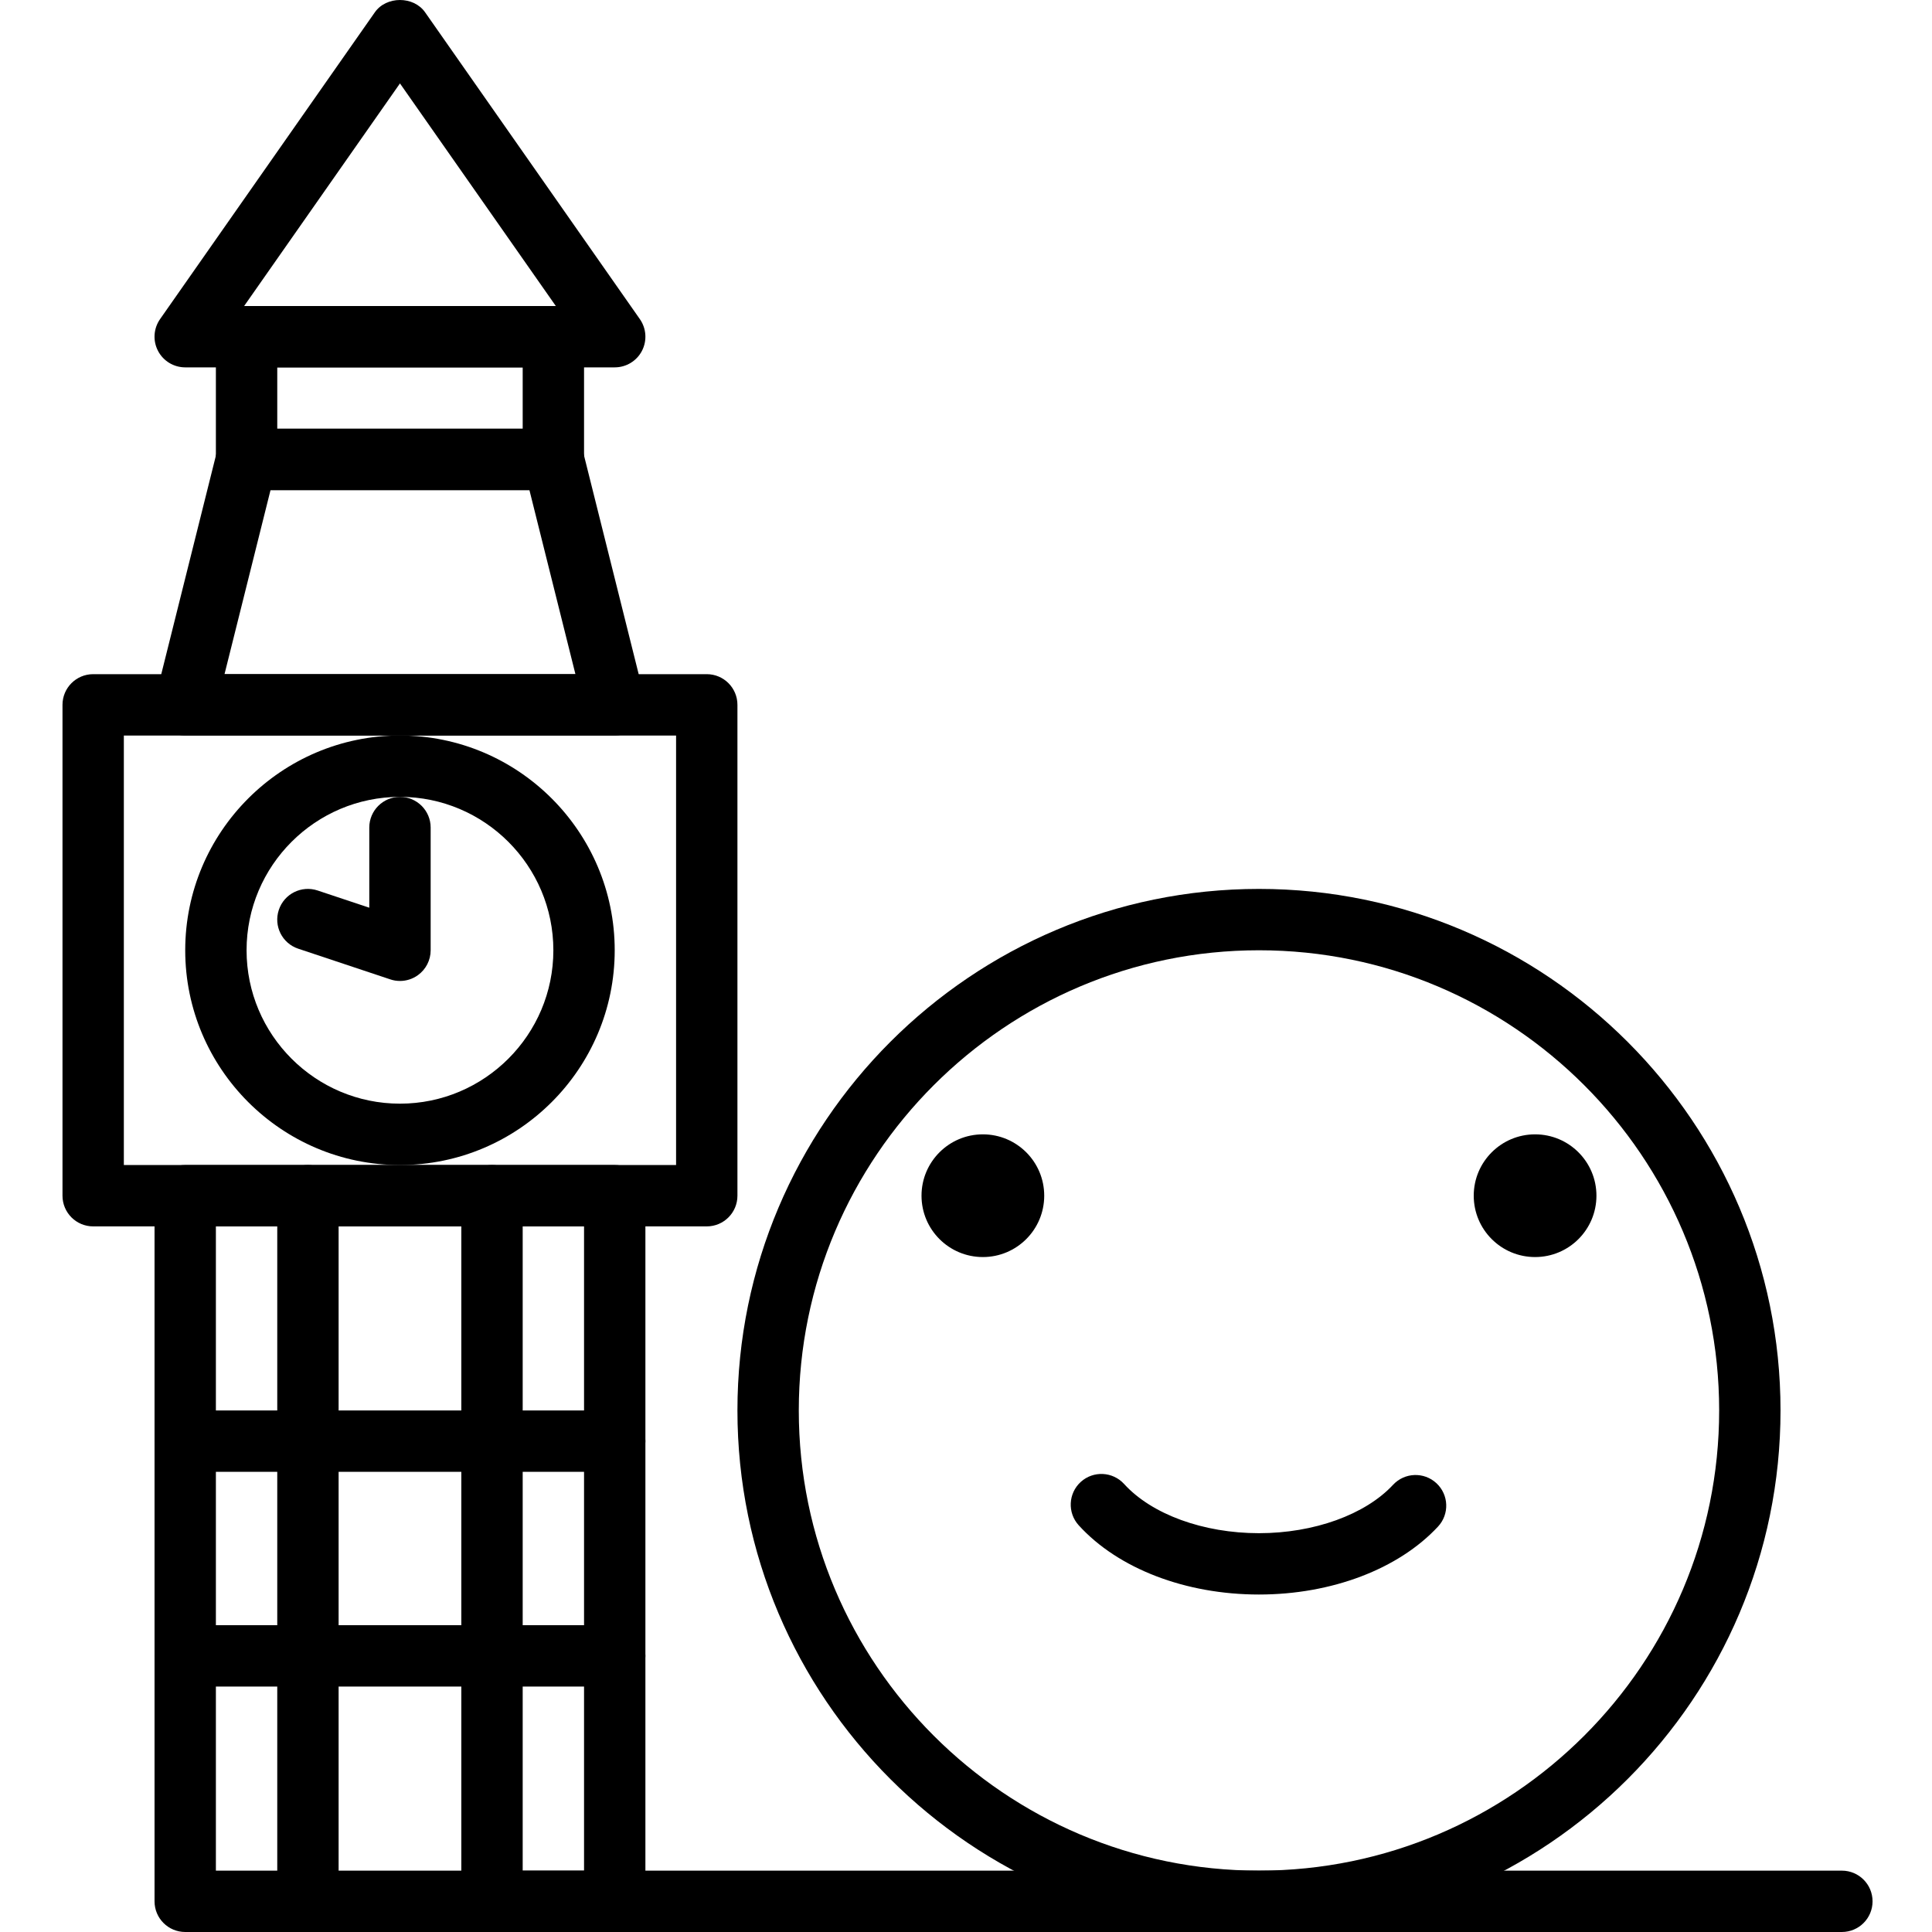 <svg height="429pt" viewBox="-13 0 429 429.907" width="429pt" xmlns="http://www.w3.org/2000/svg"><path d="m266.695 429.906c-63.996 0-116.055-52.059-116.055-116.051 0-63.996 52.059-116.055 116.055-116.055 63.992 0 116.051 52.059 116.051 116.055 0 63.992-52.059 116.051-116.051 116.051zm0-218.453c-56.465 0-102.402 45.934-102.402 102.402 0 56.465 45.938 102.398 102.402 102.398 56.461 0 102.398-45.934 102.398-102.398 0-56.469-45.938-102.402-102.398-102.402zm0 0"/><path d="m266.695 354.812c-16.348 0-31.344-5.758-40.117-15.41-2.535-2.797-2.328-7.109.461-9.648 2.789-2.531 7.102-2.324 9.645.461 6.133 6.754 17.633 10.949 30.008 10.949 12.242 0 23.672-4.129 29.84-10.77 2.57-2.758 6.883-2.918 9.648-.352 2.766 2.566 2.922 6.887.359 9.645-8.801 9.473-23.691 15.125-39.844 15.125zm0 0"/><path d="m218.906 266.066c0 7.543-6.113 13.652-13.652 13.652-7.539 0-13.652-6.109-13.652-13.652 0-7.539 6.113-13.652 13.652-13.652 7.539 0 13.652 6.113 13.652 13.652zm0 0"/><path d="m341.785 266.066c0 7.543-6.109 13.652-13.652 13.652-7.539 0-13.652-6.109-13.652-13.652 0-7.539 6.113-13.652 13.652-13.652 7.543 0 13.652 6.113 13.652 13.652zm0 0"/><path d="m123.332 429.906h-95.57c-3.77 0-6.828-3.051-6.828-6.824v-157.016c0-3.773 3.059-6.824 6.828-6.824h95.57c3.773 0 6.828 3.051 6.828 6.824v157.016c0 3.773-3.055 6.824-6.828 6.824zm-88.746-13.652h81.922v-143.359h-81.922zm0 0"/><path d="m123.332 163.668h-95.57c-2.105 0-4.09-.965-5.383-2.629-1.293-1.652-1.75-3.812-1.242-5.852l13.652-54.613c.762-3.039 3.492-5.172 6.625-5.172h68.266c3.133 0 5.863 2.133 6.625 5.172l13.652 54.613c.512 2.039.051 4.199-1.242 5.852-1.293 1.664-3.277 2.629-5.383 2.629zm-86.828-13.652h78.086l-10.238-40.961h-57.609zm0 0"/><path d="m123.332 81.746h-95.57c-2.547 0-4.879-1.41-6.059-3.672-1.176-2.258-.996-4.98.461-7.066l47.789-68.266c2.551-3.656 8.633-3.656 11.188 0l47.785 68.266c1.461 2.086 1.637 4.805.465 7.066-1.176 2.262-3.512 3.672-6.059 3.672zm-82.461-13.652h69.355l-34.68-49.531zm0 0"/><path d="m143.812 272.895h-136.531c-3.77 0-6.828-3.055-6.828-6.828v-109.227c0-3.773 3.059-6.824 6.828-6.824h136.531c3.77 0 6.828 3.051 6.828 6.824v109.227c0 3.773-3.059 6.828-6.828 6.828zm-129.707-13.652h122.883v-95.574h-122.883zm0 0"/><path d="m109.68 109.055h-68.266c-3.77 0-6.828-3.055-6.828-6.828v-27.305c0-3.773 3.059-6.828 6.828-6.828h68.266c3.77 0 6.828 3.055 6.828 6.828v27.305c0 3.773-3.059 6.828-6.828 6.828zm-61.438-13.652h54.613v-13.656h-54.613zm0 0"/><path d="m75.547 259.242c-26.348 0-47.785-21.441-47.785-47.789s21.438-47.785 47.785-47.785 47.785 21.438 47.785 47.785-21.438 47.789-47.785 47.789zm0-81.922c-18.82 0-34.133 15.312-34.133 34.133s15.312 34.133 34.133 34.133 34.133-15.312 34.133-34.133-15.312-34.133-34.133-34.133zm0 0"/><path d="m55.066 429.906c-3.77 0-6.824-3.051-6.824-6.824v-157.016c0-3.773 3.055-6.824 6.824-6.824 3.77 0 6.828 3.051 6.828 6.824v157.016c0 3.773-3.059 6.824-6.828 6.824zm0 0"/><path d="m96.027 429.906c-3.77 0-6.828-3.051-6.828-6.824v-157.016c0-3.773 3.059-6.824 6.828-6.824 3.77 0 6.828 3.051 6.828 6.824v157.016c0 3.773-3.059 6.824-6.828 6.824zm0 0"/><path d="m123.332 327.508h-95.57c-3.77 0-6.828-3.055-6.828-6.828 0-3.773 3.059-6.824 6.828-6.824h95.57c3.773 0 6.828 3.051 6.828 6.824 0 3.773-3.055 6.828-6.828 6.828zm0 0"/><path d="m123.332 375.293h-95.57c-3.77 0-6.828-3.051-6.828-6.824s3.059-6.828 6.828-6.828h95.57c3.773 0 6.828 3.055 6.828 6.828s-3.055 6.824-6.828 6.824zm0 0"/><path d="m75.547 218.281c-.727 0-1.453-.113-2.16-.355l-20.48-6.824c-3.578-1.188-5.512-5.055-4.316-8.637 1.191-3.57 5.047-5.512 8.637-4.312l11.492 3.828v-17.832c0-3.773 3.059-6.828 6.828-6.828s6.828 3.055 6.828 6.828v27.305c0 2.195-1.055 4.254-2.836 5.539-1.18.848-2.578 1.289-3.992 1.289zm0 0"/><path d="m396.398 429.906h-293.543c-3.773 0-6.828-3.051-6.828-6.824 0-3.773 3.055-6.828 6.828-6.828h293.543c3.773 0 6.828 3.055 6.828 6.828 0 3.773-3.055 6.824-6.828 6.824zm0 0"/></svg>